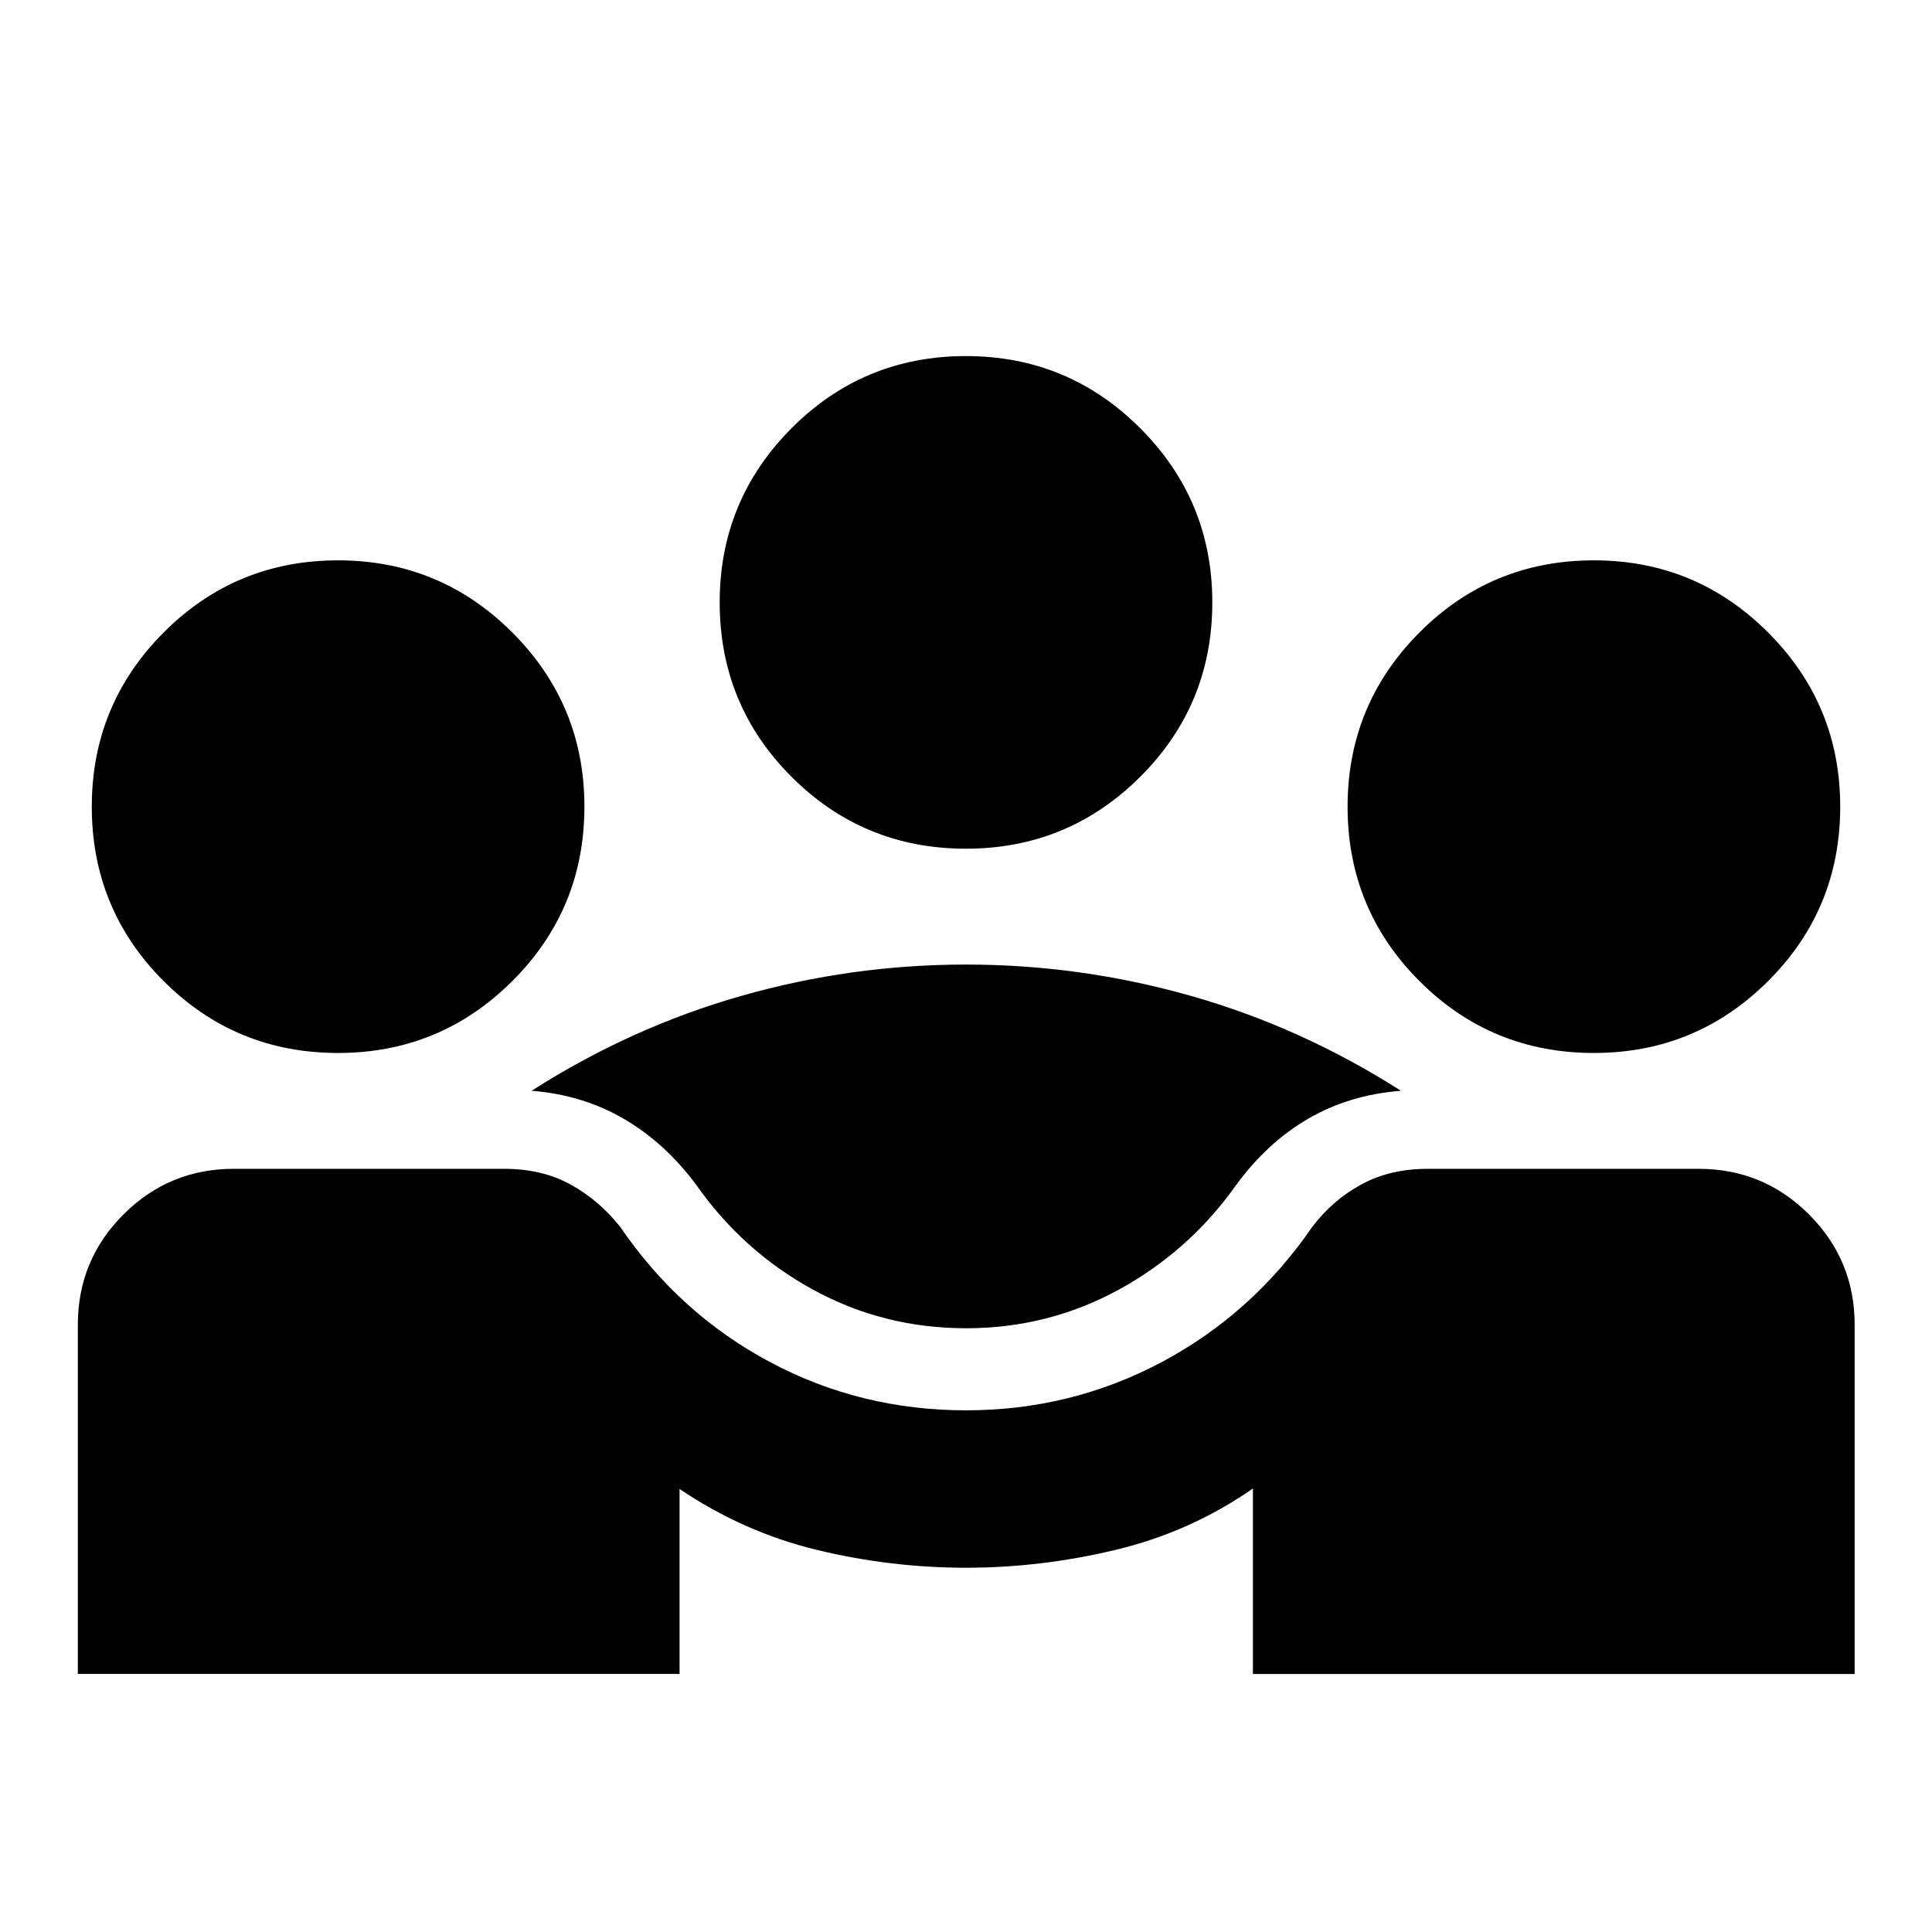 <svg xmlns="http://www.w3.org/2000/svg" height="20" viewBox="0 -960 960 960" width="20"><path d="M38.674-128.217v-173.5q0-32.152 22.674-54.826t54.826-22.674h134.435q18.717 0 32.88 7.782 14.163 7.783 24.685 21.065 29.478 43.196 74.435 67.174 44.956 23.979 97.391 23.979 52.196 0 97.272-23.979 45.076-23.978 74.793-67.174 10.044-13.282 24.326-21.065 14.283-7.782 33-7.782h134.674q32.153 0 54.826 22.674 22.674 22.674 22.674 54.826v173.5h-299v-92.152q-31 21.565-68.141 30.467Q517.283-181 480-181q-37.283 0-73.804-8.782-36.522-8.783-68.522-30.348v91.913h-299ZM480-300q-40.804 0-75.728-19.022-34.924-19.021-58.207-52.065Q330.63-392 310.076-404q-20.554-12-45.946-14 49.392-31.522 104.131-47.12Q423-480.717 480-480.717q57 0 111.859 15.597 54.858 15.598 104.25 47.12-25.631 2-46.066 13.88-20.434 11.881-35.869 33.033-23.283 32.804-58.326 51.946Q520.804-300 480-300ZM168-436.783q-50.957 0-86.674-35.717-35.717-35.718-35.717-86.674 0-50.717 35.717-86.554T168-681.565q50.717 0 86.554 35.837t35.837 86.554q0 50.956-35.837 86.674-35.837 35.717-86.554 35.717Zm624 0q-50.957 0-86.674-35.717-35.717-35.718-35.717-86.674 0-50.717 35.717-86.554T792-681.565q50.717 0 86.554 35.837t35.837 86.554q0 50.956-35.837 86.674-35.837 35.717-86.554 35.717Zm-312-101.5q-50.957 0-86.674-35.717-35.717-35.718-35.717-86.674 0-50.718 35.717-86.555T480-783.066q50.717 0 86.554 35.837t35.837 86.555q0 50.956-35.837 86.674-35.837 35.717-86.554 35.717Z"/></svg>